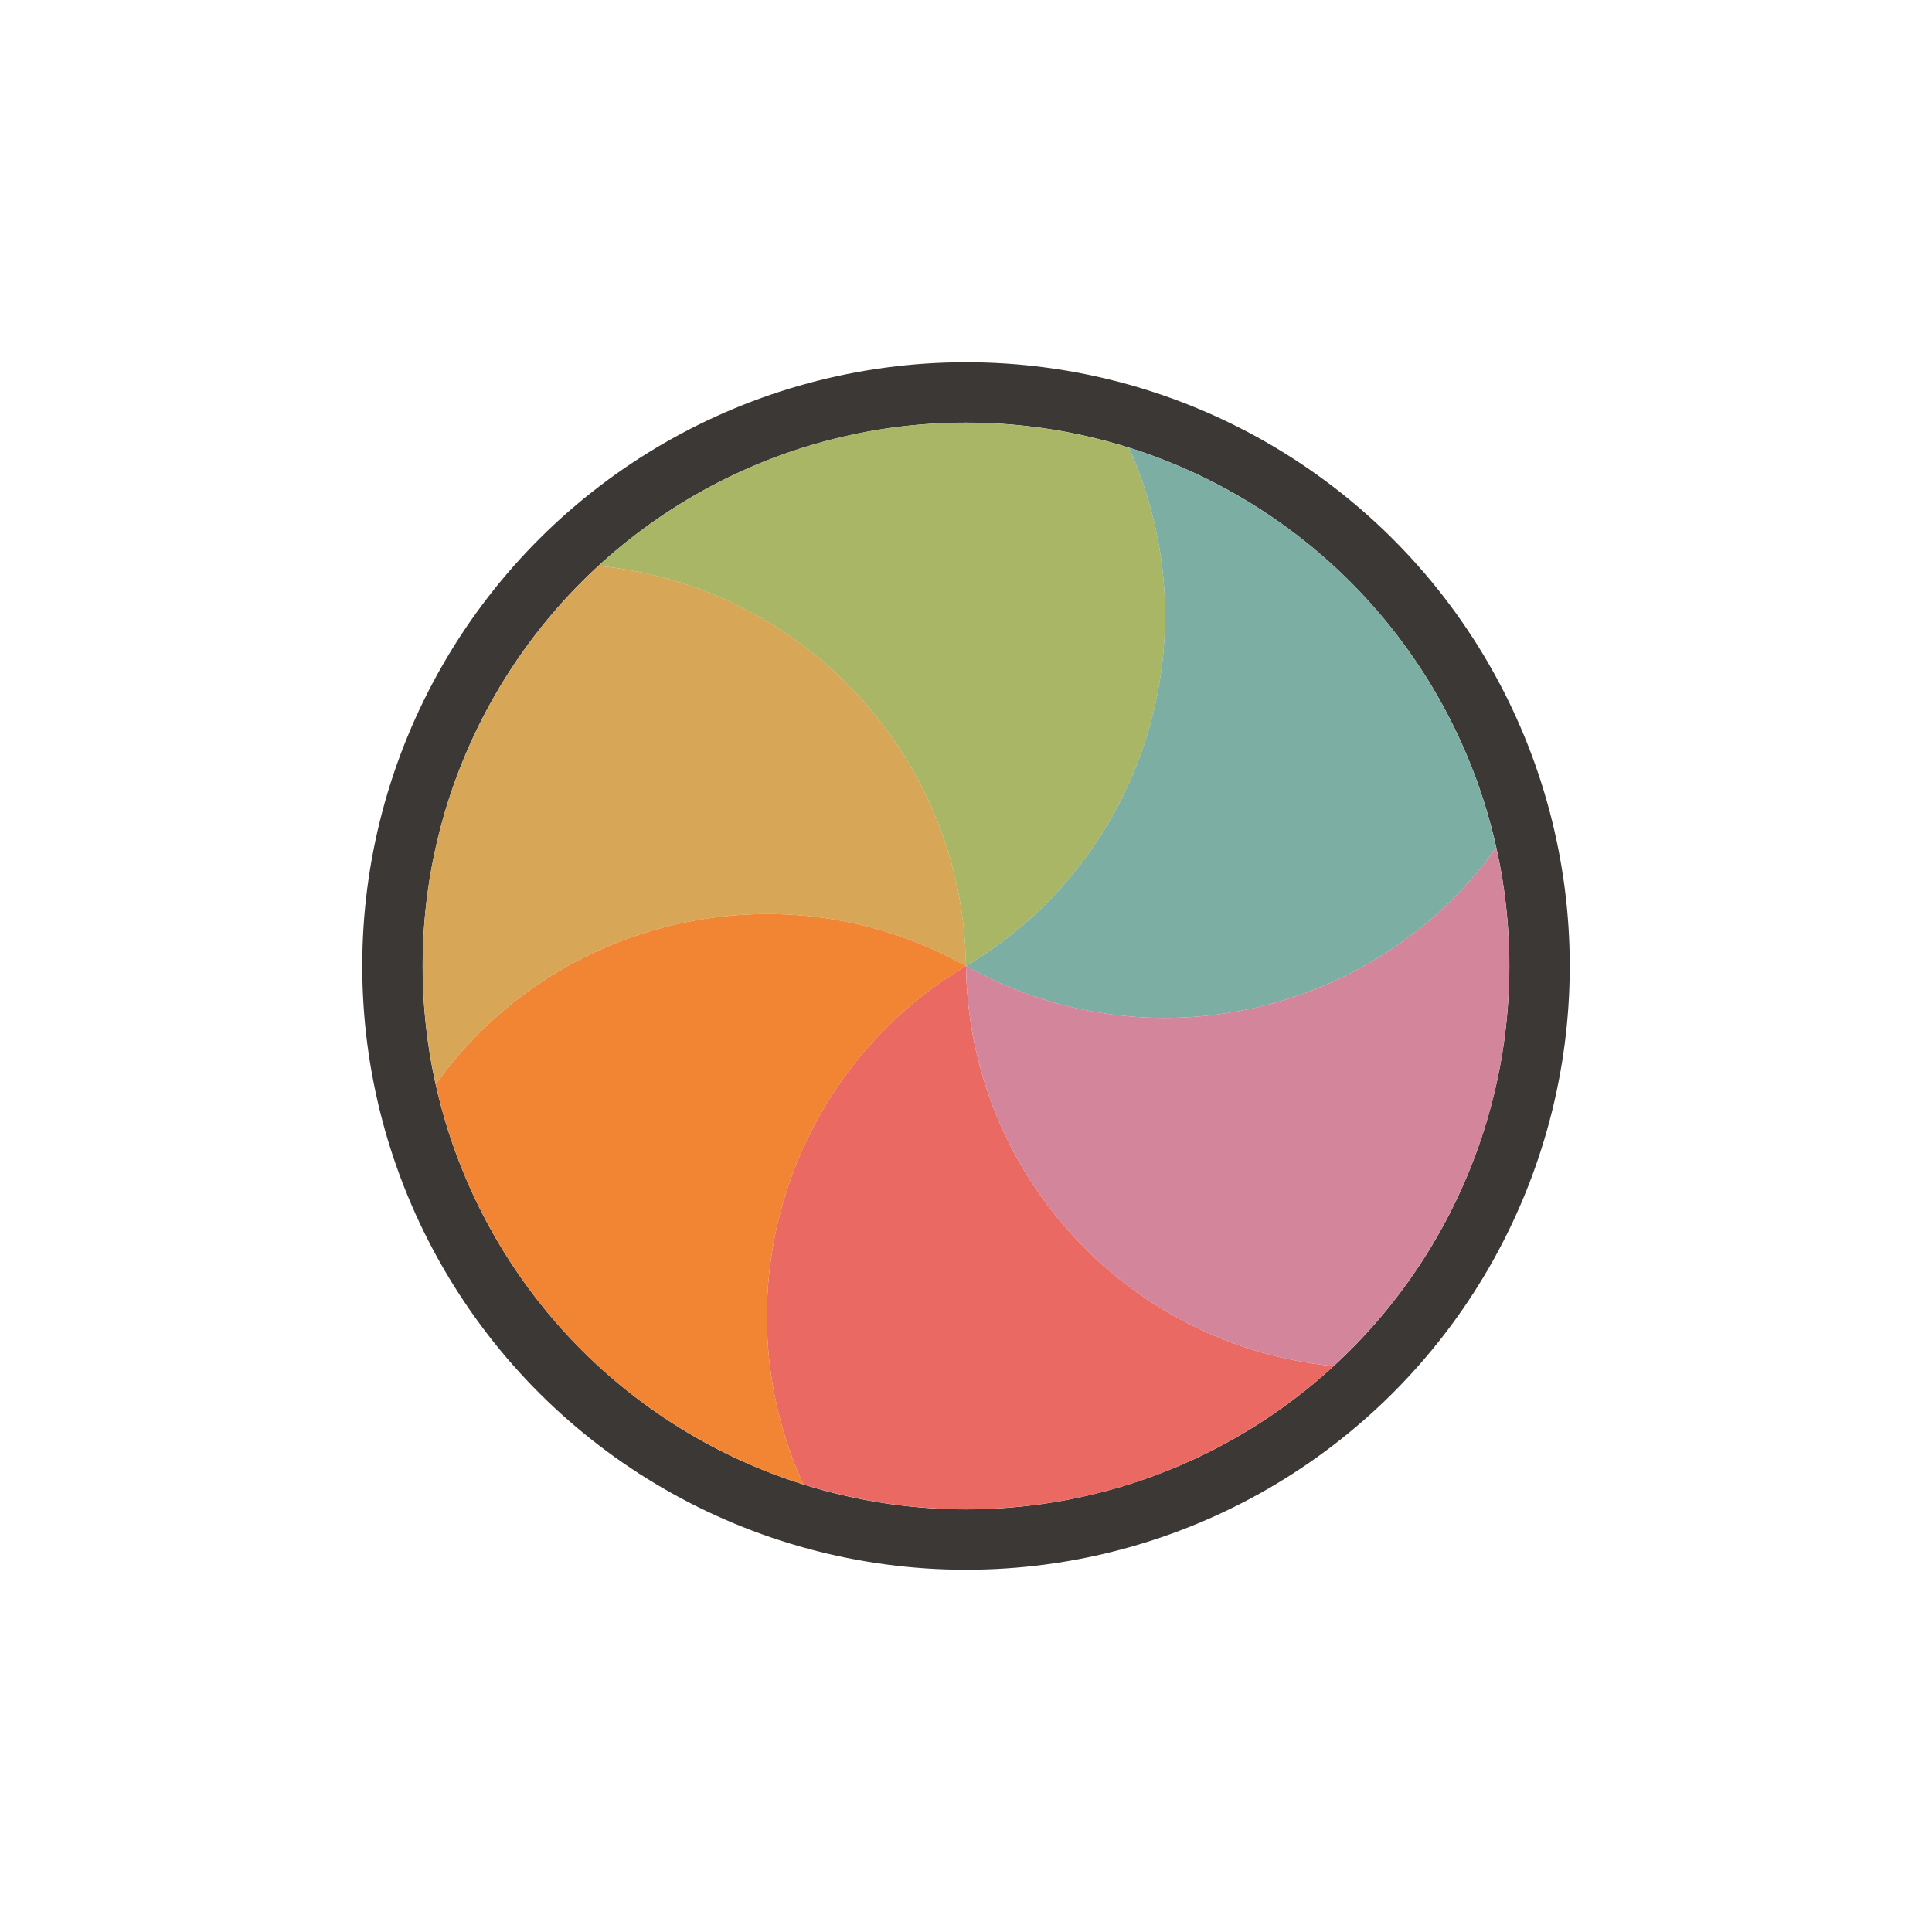 <svg width="32" height="32" viewBox="0 0 32 32" fill="none" xmlns="http://www.w3.org/2000/svg">
<g filter="url(#filter0_d_197_3868)">
<circle cx="16" cy="16" r="9.5" transform="rotate(150 16 16)" stroke="#3C3836" stroke-linejoin="round"/>
<path d="M22.088 22.627C21.824 22.869 21.546 23.095 21.255 23.305C21.014 23.478 20.762 23.641 20.5 23.793C19.802 24.195 19.073 24.494 18.33 24.694C17.587 24.892 16.806 24.998 16 24.998C15.697 24.998 15.397 24.983 15.101 24.954C14.491 24.892 13.889 24.768 13.304 24.585C11.896 21.486 13.023 17.77 16 15.999C16.046 19.463 18.7 22.297 22.088 22.627Z" fill="#EA6962"/>
<path d="M13.305 24.586C12.963 24.479 12.628 24.351 12.301 24.204C12.031 24.081 11.764 23.945 11.501 23.793C10.803 23.39 10.18 22.908 9.636 22.364C9.092 21.82 8.61 21.197 8.207 20.499C8.055 20.236 7.918 19.969 7.796 19.699C7.544 19.139 7.35 18.556 7.217 17.958C9.196 15.189 12.978 14.307 16.001 16C13.024 17.771 11.896 21.487 13.305 24.586Z" fill="#F28534"/>
<path d="M7.217 17.959C7.139 17.61 7.082 17.256 7.046 16.899C7.016 16.603 7.001 16.303 7.001 16C7.001 15.195 7.107 14.414 7.306 13.671C7.505 12.928 7.804 12.198 8.207 11.501C8.359 11.238 8.521 10.986 8.695 10.745C9.053 10.247 9.462 9.787 9.913 9.373C13.301 9.702 15.955 12.537 16 16.001C12.978 14.308 9.196 15.19 7.217 17.959Z" fill="#D8A657"/>
<path d="M9.912 9.373C10.175 9.131 10.453 8.904 10.744 8.695C10.986 8.521 11.238 8.359 11.5 8.207C12.198 7.804 12.927 7.505 13.67 7.306C14.413 7.107 15.194 7.001 16 7.001C16.303 7.001 16.603 7.016 16.898 7.046C17.509 7.107 18.111 7.231 18.695 7.415C20.104 10.513 18.977 14.229 15.999 16C15.954 12.537 13.3 9.703 9.912 9.373Z" fill="#A9B665"/>
<path d="M18.695 7.414C19.036 7.521 19.372 7.649 19.699 7.796C19.969 7.918 20.236 8.055 20.499 8.207C21.197 8.61 21.82 9.092 22.364 9.635C22.908 10.18 23.39 10.803 23.793 11.501C23.945 11.763 24.081 12.03 24.204 12.301C24.456 12.861 24.649 13.444 24.783 14.042C22.803 16.811 19.022 17.692 15.999 16C18.976 14.229 20.103 10.513 18.695 7.414Z" fill="#7DAEA3"/>
<path d="M24.783 14.041C24.861 14.39 24.918 14.744 24.954 15.101C24.983 15.396 24.998 15.696 24.998 15.999C24.998 16.805 24.893 17.586 24.694 18.329C24.494 19.072 24.196 19.801 23.793 20.499C23.641 20.762 23.478 21.014 23.305 21.255C22.947 21.753 22.538 22.212 22.087 22.627C18.699 22.297 16.045 19.463 16 15.999C19.022 17.692 22.804 16.81 24.783 14.041Z" fill="#D3869B"/>
</g>
<defs>
<filter id="filter0_d_197_3868" x="-2" y="-2" width="36" height="36" filterUnits="userSpaceOnUse" color-interpolation-filters="sRGB">
<feFlood flood-opacity="0" result="BackgroundImageFix"/>
<feColorMatrix in="SourceAlpha" type="matrix" values="0 0 0 0 0 0 0 0 0 0 0 0 0 0 0 0 0 0 127 0" result="hardAlpha"/>
<feOffset/>
<feGaussianBlur stdDeviation="1"/>
<feColorMatrix type="matrix" values="0 0 0 0 0 0 0 0 0 0 0 0 0 0 0 0 0 0 0.2 0"/>
<feBlend mode="normal" in2="BackgroundImageFix" result="effect1_dropShadow_197_3868"/>
<feBlend mode="normal" in="SourceGraphic" in2="effect1_dropShadow_197_3868" result="shape"/>
</filter>
</defs>
</svg>
